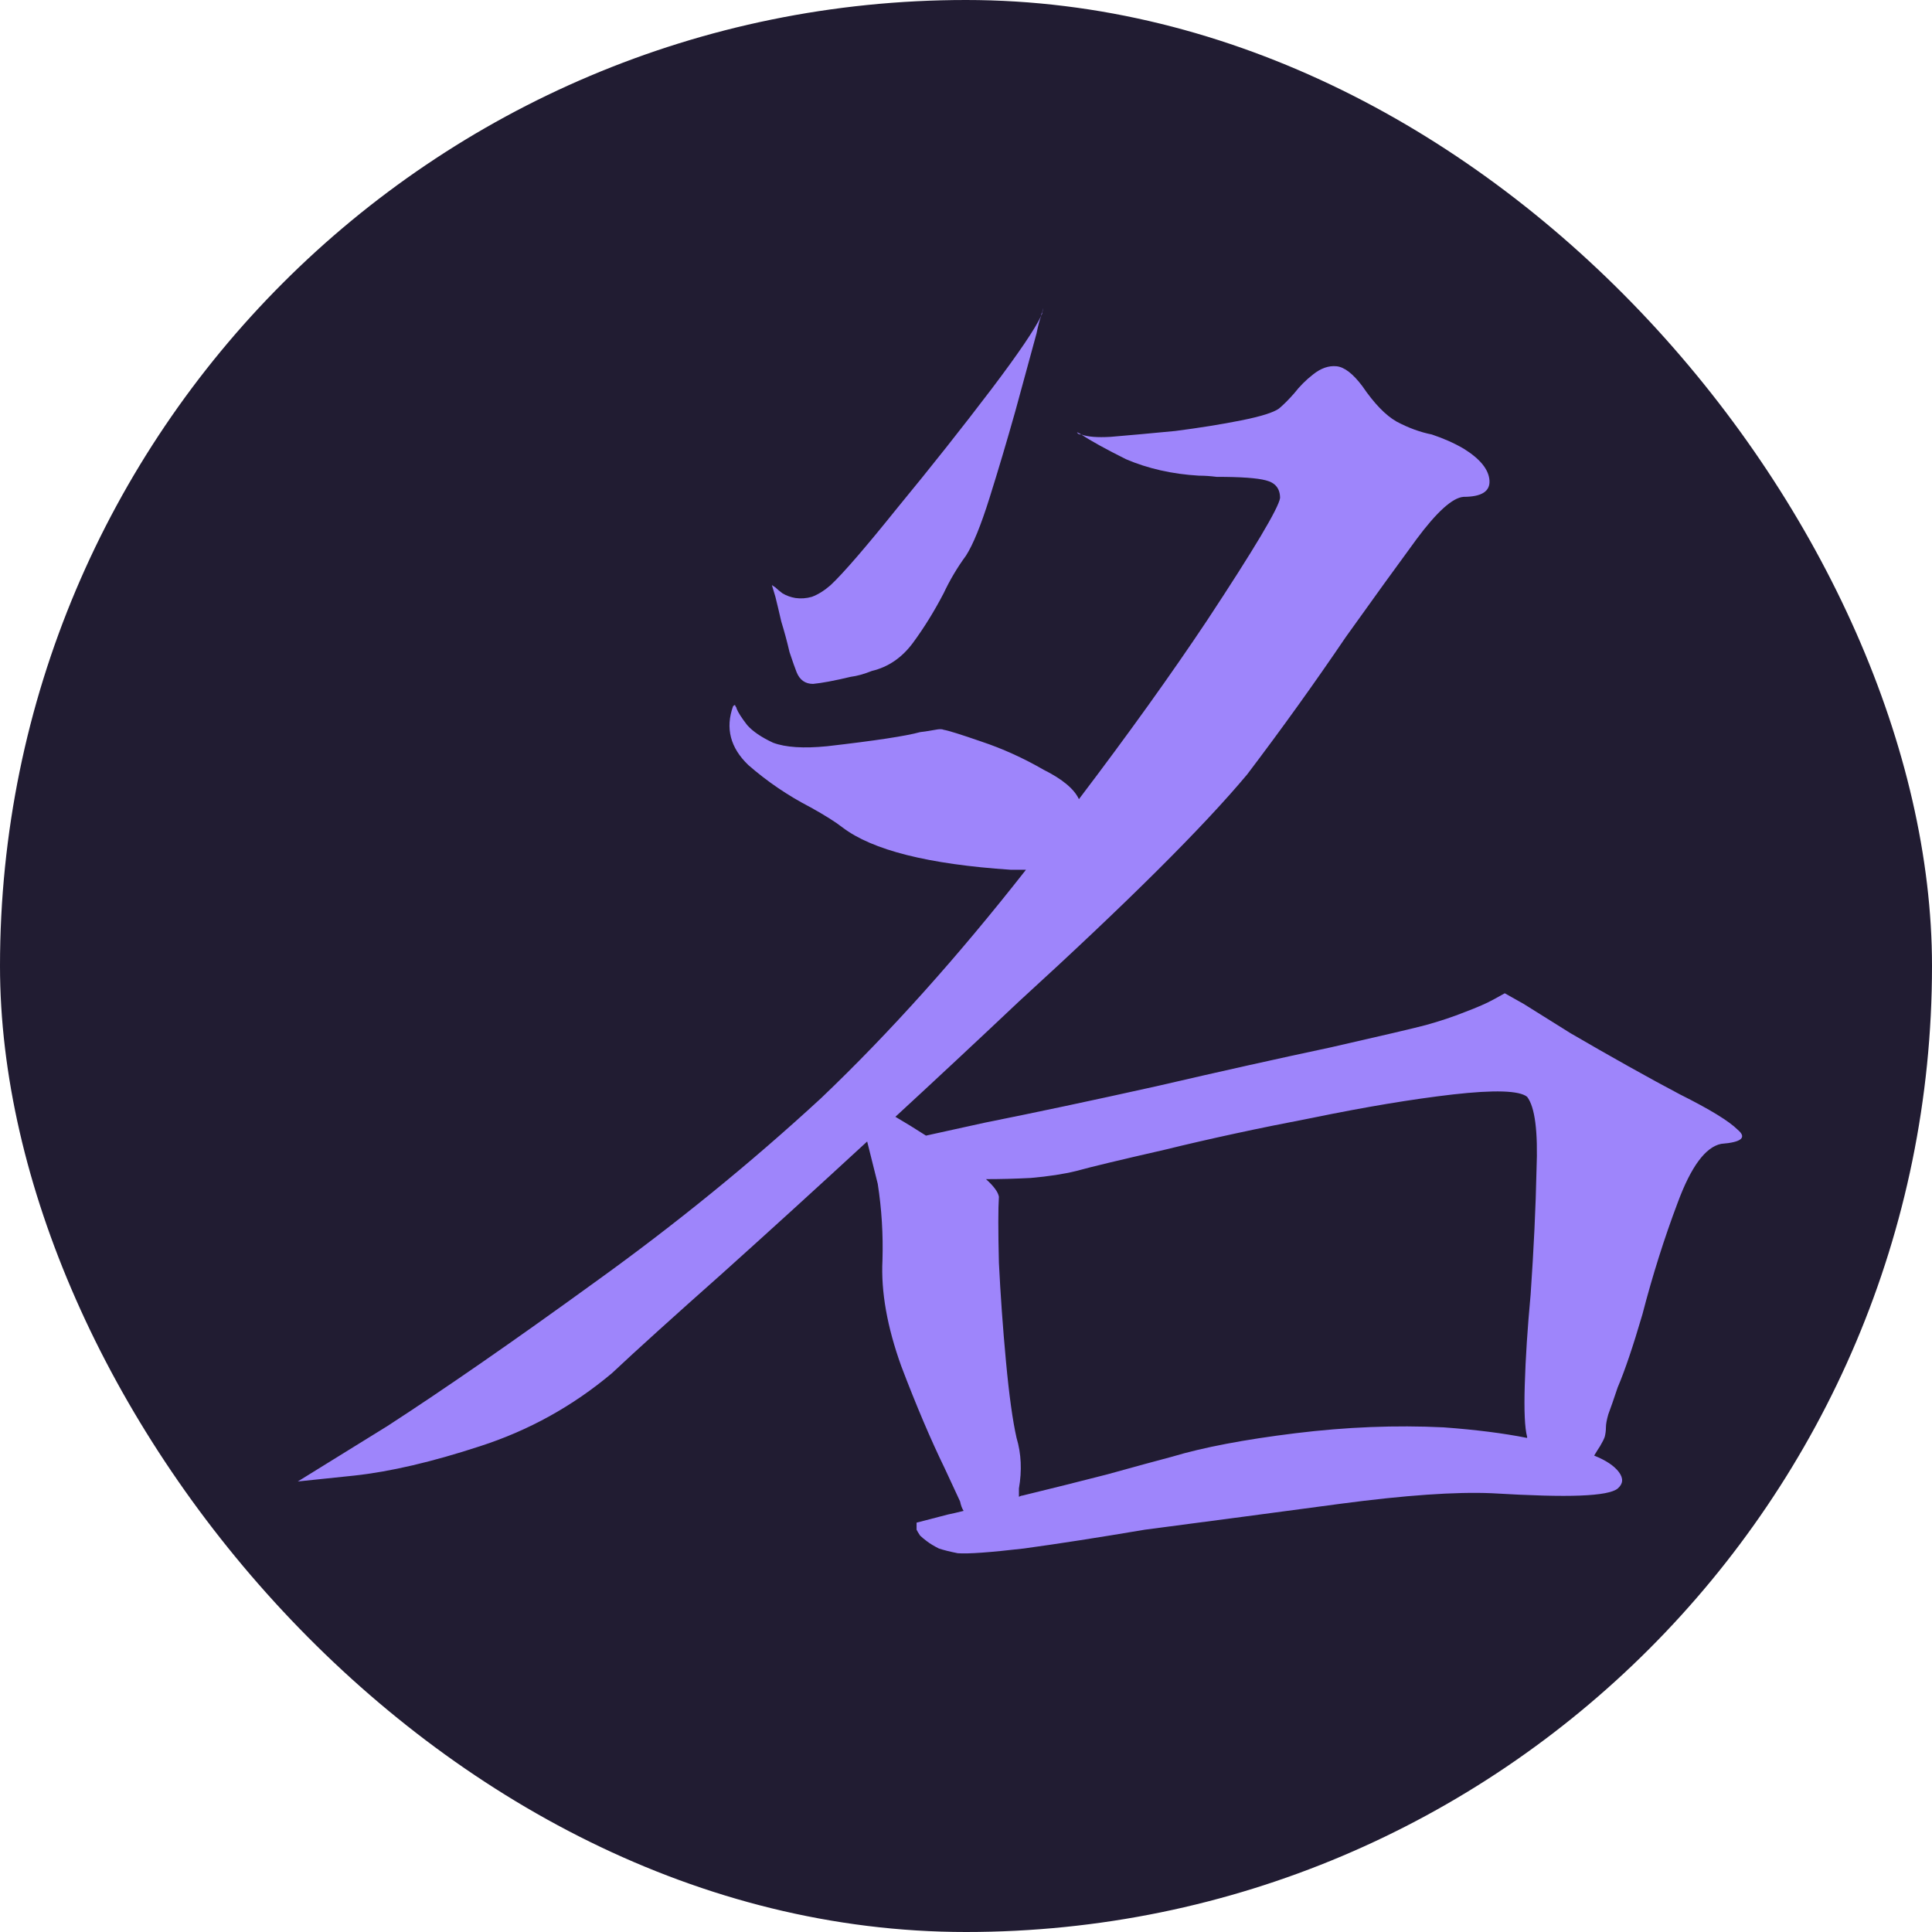 <svg width="146" height="146" viewBox="0 0 146 146" fill="none" xmlns="http://www.w3.org/2000/svg">
<g clip-path="url(#clip0_25_2)">
<rect width="146" height="146" rx="73" fill="#211C32"/>
<path d="M69.265 115.065L71.665 114.443C71.961 114.384 72.346 114.295 72.82 114.176C72.702 113.998 72.613 113.761 72.554 113.465C72.257 112.813 71.872 111.983 71.398 110.976C70.331 108.783 69.235 106.205 68.109 103.242C67.042 100.278 66.568 97.611 66.687 95.241C66.746 93.285 66.627 91.359 66.331 89.463C66.035 88.277 65.768 87.21 65.531 86.262C61.738 89.759 58.093 93.078 54.596 96.219C50.922 99.478 48.136 101.997 46.24 103.775C43.277 106.264 39.958 108.101 36.283 109.287C32.668 110.472 29.497 111.213 26.771 111.509L22.504 111.954L29.261 107.775C33.646 104.931 38.861 101.316 44.907 96.93C51.011 92.544 56.73 87.892 62.064 82.973C67.22 78.054 72.376 72.305 77.532 65.727C77.117 65.727 76.732 65.727 76.376 65.727C70.154 65.312 65.916 64.245 63.664 62.526C63.131 62.111 62.331 61.608 61.264 61.015C59.545 60.126 57.975 59.059 56.552 57.815C55.189 56.511 54.804 55.029 55.397 53.37C55.515 53.251 55.574 53.251 55.574 53.37C55.634 53.429 55.663 53.488 55.663 53.548C55.782 53.844 56.048 54.259 56.463 54.792C56.878 55.266 57.53 55.711 58.419 56.126C59.367 56.481 60.73 56.57 62.508 56.392C66.124 55.977 68.465 55.622 69.531 55.326C70.005 55.266 70.391 55.207 70.687 55.148C70.983 55.089 71.191 55.089 71.309 55.148C71.665 55.207 72.613 55.503 74.154 56.037C75.754 56.57 77.325 57.281 78.866 58.17C80.288 58.882 81.177 59.622 81.533 60.393C85.266 55.474 88.496 50.97 91.222 46.88C94.778 41.487 96.616 38.405 96.734 37.635C96.734 36.924 96.379 36.479 95.667 36.301C95.015 36.124 93.771 36.035 91.934 36.035C91.46 35.975 91.015 35.946 90.6 35.946C88.585 35.827 86.748 35.412 85.088 34.701C83.548 33.931 82.421 33.309 81.71 32.834C82.184 33.012 82.925 33.071 83.933 33.012C85.355 32.894 86.985 32.745 88.822 32.568C90.659 32.331 92.319 32.064 93.8 31.768C95.282 31.471 96.23 31.175 96.645 30.879C97.001 30.582 97.386 30.197 97.801 29.723C98.216 29.189 98.69 28.715 99.223 28.3C99.816 27.826 100.409 27.619 101.001 27.678C101.594 27.738 102.246 28.241 102.957 29.189C103.846 30.493 104.705 31.382 105.535 31.857C106.424 32.331 107.313 32.657 108.202 32.834C109.091 33.131 109.891 33.486 110.602 33.901C111.847 34.672 112.499 35.472 112.558 36.301C112.617 37.131 111.965 37.546 110.602 37.546C109.773 37.605 108.587 38.672 107.046 40.746C105.565 42.761 103.787 45.221 101.712 48.125C99.342 51.621 96.853 55.089 94.245 58.526C90.926 62.497 85.177 68.216 76.999 75.683C73.798 78.706 70.687 81.61 67.664 84.395C68.376 84.81 69.146 85.284 69.976 85.818C71.043 85.581 72.524 85.255 74.421 84.84C78.273 84.069 82.599 83.151 87.4 82.084C92.26 80.958 96.645 79.98 100.557 79.15C104.468 78.261 106.869 77.698 107.758 77.461C108.824 77.165 109.802 76.839 110.691 76.483C111.639 76.128 112.38 75.802 112.914 75.505L113.714 75.061L115.136 75.861C116.084 76.454 117.27 77.195 118.692 78.084C120.114 78.913 121.566 79.743 123.048 80.573C124.53 81.402 125.833 82.114 126.959 82.706C129.212 83.832 130.664 84.721 131.316 85.373C132.027 85.966 131.612 86.321 130.071 86.44C128.886 86.677 127.789 88.159 126.782 90.885C125.774 93.552 124.885 96.367 124.115 99.33C123.404 101.76 122.781 103.597 122.248 104.842C121.952 105.731 121.715 106.412 121.537 106.886C121.418 107.301 121.359 107.627 121.359 107.864C121.359 108.101 121.329 108.338 121.27 108.576C121.211 108.753 121.092 108.99 120.914 109.287C120.796 109.465 120.648 109.702 120.47 109.998C121.359 110.354 121.981 110.768 122.337 111.242C122.692 111.717 122.663 112.131 122.248 112.487C121.892 112.783 120.944 112.961 119.403 113.02C117.922 113.08 115.699 113.02 112.736 112.843C110.01 112.724 106.187 112.991 101.268 113.643C96.408 114.295 91.489 114.947 86.511 115.599C83.014 116.191 79.962 116.665 77.354 117.021C74.806 117.317 73.147 117.436 72.376 117.376C71.783 117.258 71.309 117.139 70.954 117.021C70.598 116.843 70.302 116.665 70.065 116.487C69.828 116.31 69.65 116.162 69.531 116.043C69.413 115.865 69.324 115.717 69.265 115.599C69.265 115.421 69.265 115.273 69.265 115.154V115.065ZM78.777 23.5C78.836 23.204 78.836 23.233 78.777 23.589C78.717 23.648 78.688 23.737 78.688 23.856C78.747 23.737 78.777 23.619 78.777 23.5ZM115.403 108.664C115.403 108.605 115.403 108.576 115.403 108.576C115.225 107.924 115.166 106.62 115.225 104.664C115.284 102.649 115.432 100.367 115.669 97.819C115.906 94.382 116.055 91.24 116.114 88.396C116.232 85.492 115.995 83.654 115.403 82.884C114.81 82.41 112.943 82.351 109.802 82.706C106.72 83.062 103.164 83.654 99.134 84.484C95.104 85.255 91.4 86.055 88.022 86.884C84.644 87.655 82.421 88.188 81.355 88.485C80.406 88.722 79.251 88.899 77.888 89.018C76.762 89.077 75.636 89.107 74.51 89.107C75.102 89.64 75.428 90.085 75.487 90.44C75.428 91.329 75.428 92.989 75.487 95.419C75.606 97.849 75.784 100.338 76.021 102.886C76.258 105.434 76.525 107.361 76.821 108.664C77.177 109.85 77.236 111.124 76.999 112.487C76.999 112.724 76.999 112.932 76.999 113.109C77.117 113.05 77.206 113.02 77.265 113.02C79.458 112.487 81.592 111.954 83.666 111.42C85.8 110.828 87.43 110.383 88.555 110.087C90.926 109.376 94.038 108.783 97.89 108.309C101.742 107.835 105.476 107.687 109.091 107.864C111.521 108.042 113.625 108.309 115.403 108.664ZM81.71 32.834C81.414 32.657 81.325 32.627 81.444 32.745C81.503 32.805 81.592 32.834 81.71 32.834ZM78.688 23.856C78.569 24.152 78.451 24.596 78.332 25.189C77.917 26.73 77.384 28.686 76.732 31.056C76.08 33.368 75.428 35.561 74.776 37.635C74.124 39.709 73.532 41.161 72.998 41.991C72.346 42.88 71.783 43.828 71.309 44.836C70.598 46.199 69.828 47.443 68.998 48.569C68.168 49.695 67.131 50.407 65.886 50.703C65.294 50.94 64.76 51.088 64.286 51.147C63.042 51.444 62.093 51.621 61.442 51.681C60.849 51.681 60.434 51.384 60.197 50.792C60.078 50.495 59.901 49.992 59.664 49.281C59.486 48.51 59.278 47.74 59.041 46.969C58.864 46.199 58.715 45.576 58.597 45.102L58.33 44.213L58.597 44.391C58.715 44.51 58.893 44.658 59.13 44.836C59.427 45.013 59.752 45.132 60.108 45.191C60.523 45.25 60.938 45.221 61.353 45.102C61.827 44.925 62.301 44.628 62.775 44.213C63.723 43.324 65.412 41.369 67.842 38.346C70.331 35.324 72.702 32.331 74.954 29.367C76.969 26.7 78.214 24.863 78.688 23.856Z" fill="#9E85FB"/>
</g>
<defs>
<clipPath id="clip0_25_2">
<rect width="146" height="146" rx="73" fill="white"/>
</clipPath>
</defs>
</svg>
